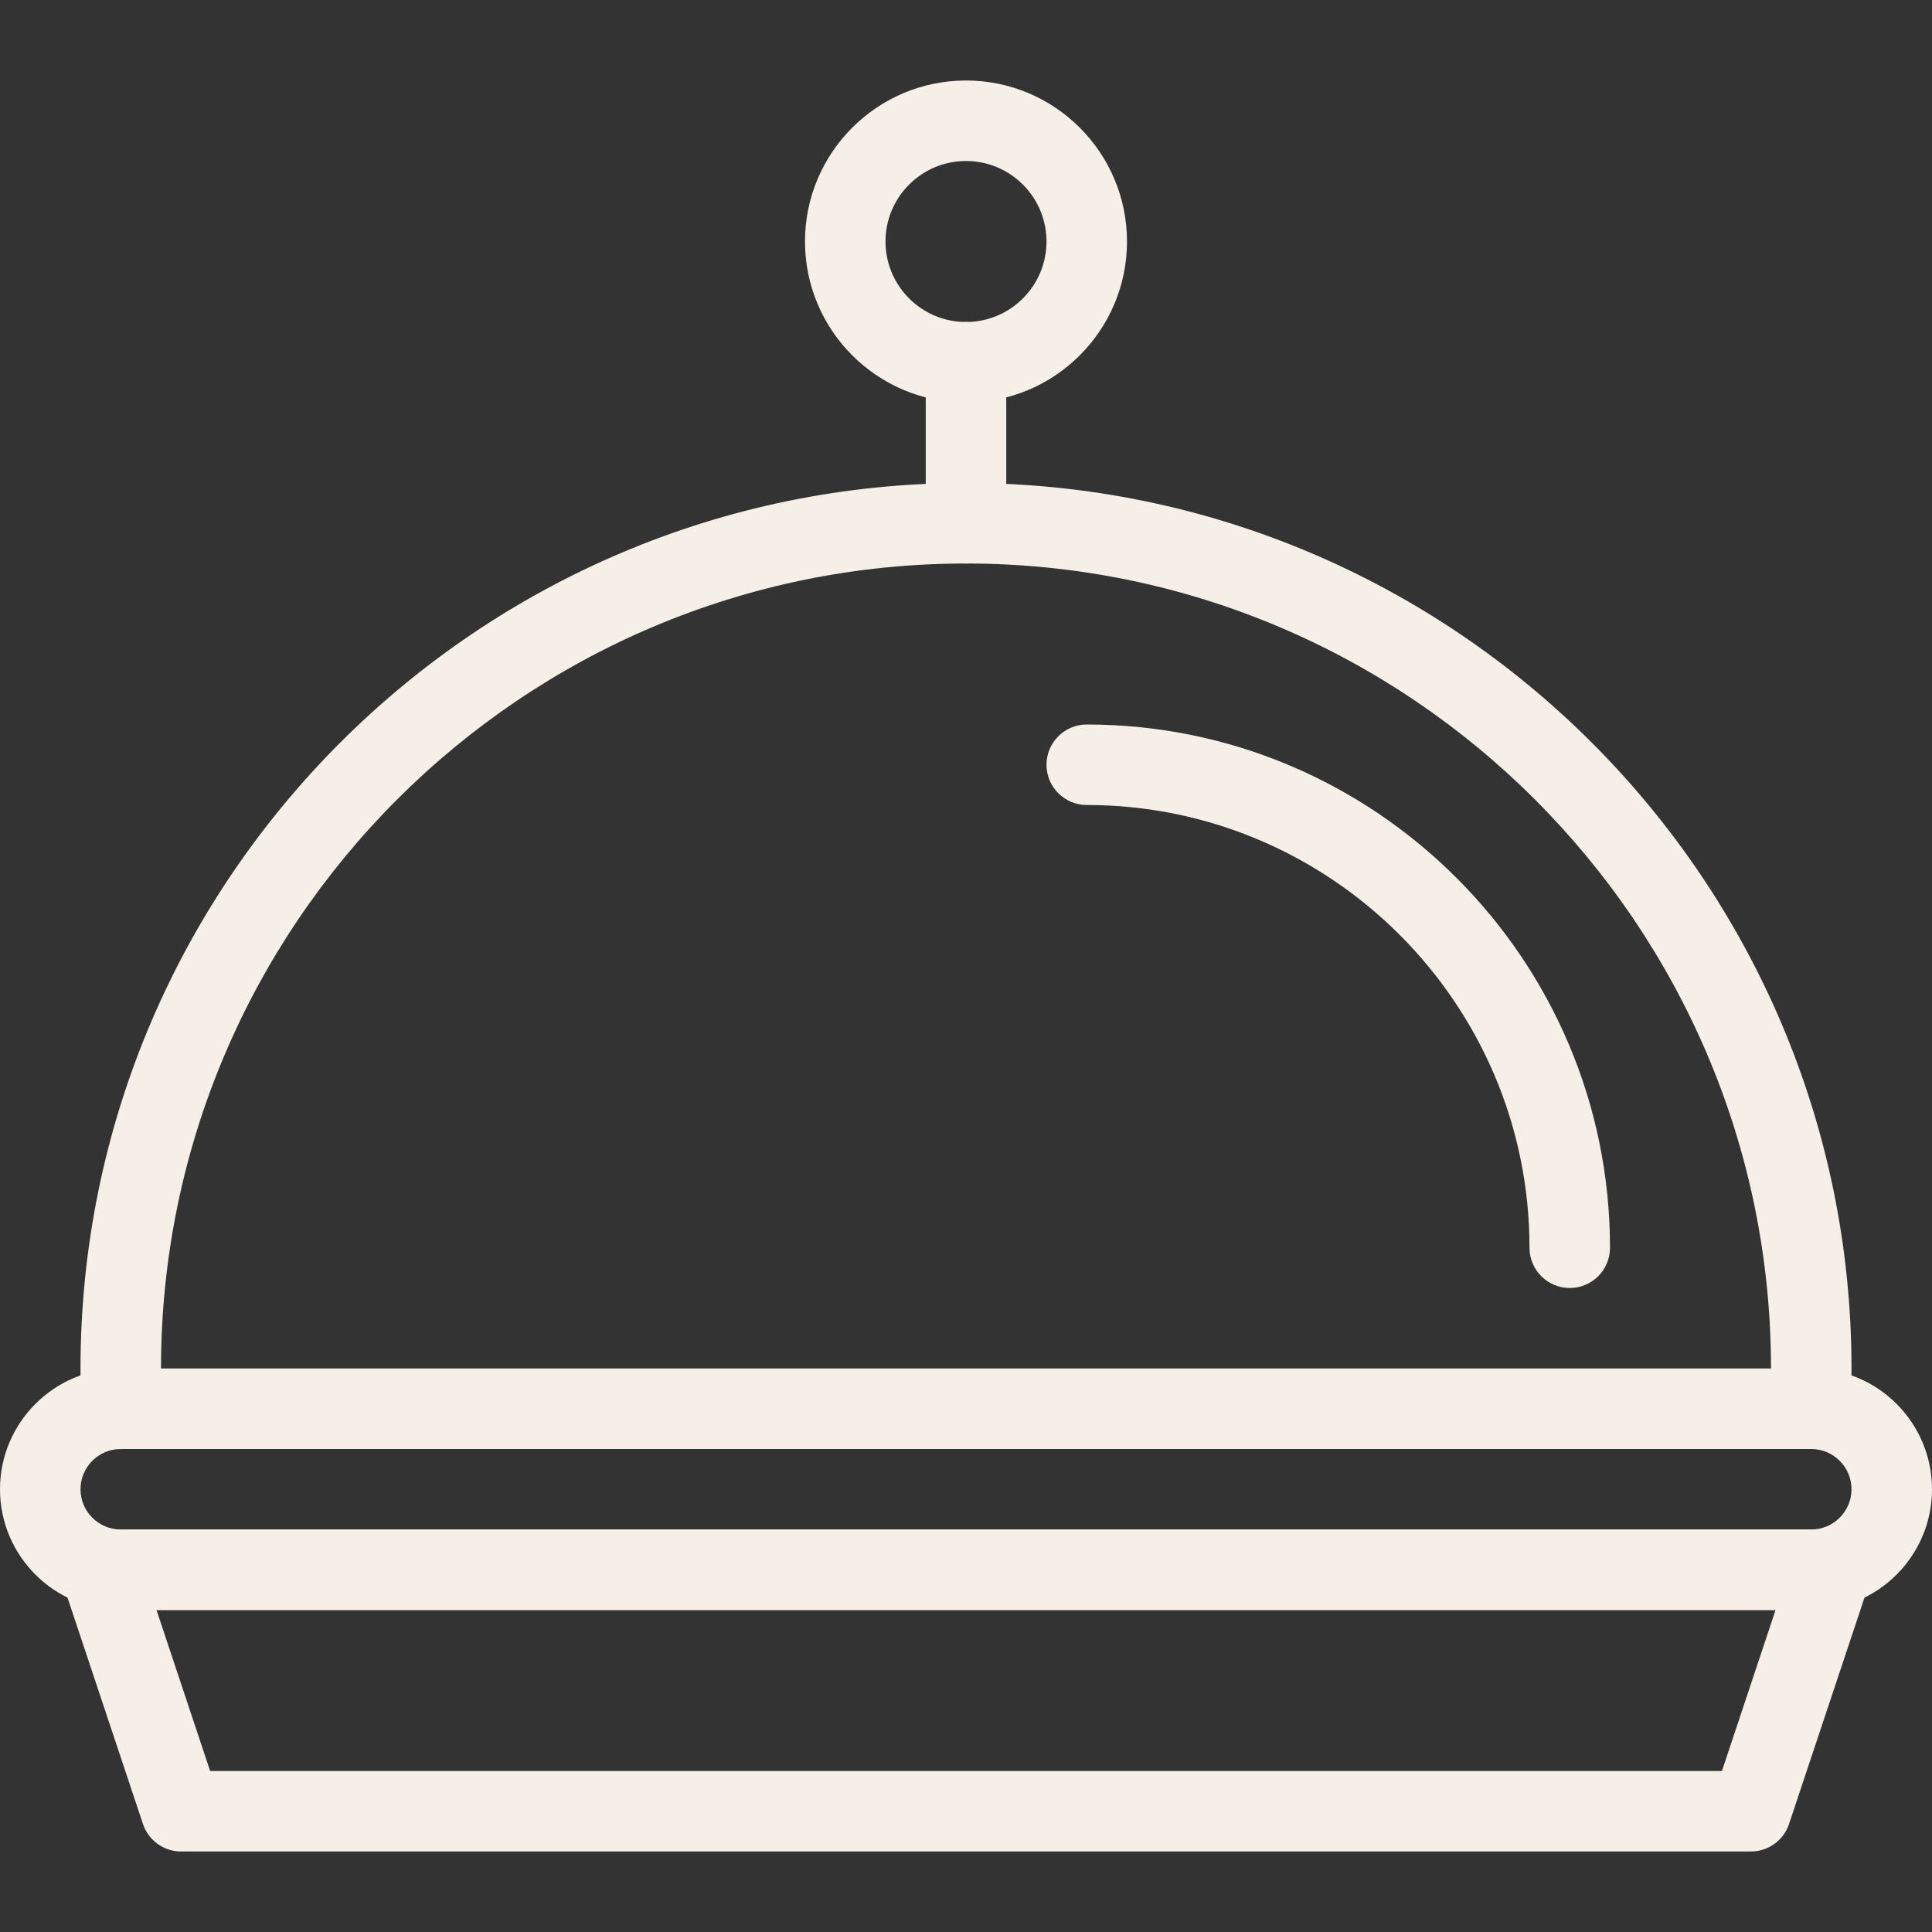 <svg width="30" height="30" viewBox="0 0 30 30" fill="none" xmlns="http://www.w3.org/2000/svg">
<rect x="0" y="0" width="30" height="30" fill="#333333" stroke="none"/>
<g clip-path="url(#clip0)">
<path d="M27.188 28.75H2.812C2.544 28.75 2.305 28.578 2.22 28.323L0.97 24.573C0.906 24.383 0.939 24.172 1.055 24.01C1.173 23.846 1.361 23.75 1.562 23.75H28.438C28.639 23.75 28.828 23.846 28.945 24.01C29.062 24.172 29.095 24.383 29.03 24.573L27.78 28.323C27.695 28.578 27.456 28.75 27.188 28.75ZM3.263 27.5H26.738L27.571 25H2.43L3.263 27.5Z" fill="#F6EFE7"/>
<path d="M28.125 25H1.875C0.841 25 0 24.159 0 23.125C0 22.091 0.841 21.25 1.875 21.25H28.125C29.159 21.25 30 22.091 30 23.125C30 24.159 29.159 25 28.125 25ZM1.875 22.5C1.53 22.5 1.25 22.781 1.25 23.125C1.25 23.469 1.53 23.75 1.875 23.75H28.125C28.47 23.75 28.75 23.469 28.75 23.125C28.75 22.781 28.47 22.5 28.125 22.5H1.875Z" fill="#F6EFE7"/>
<path d="M28.114 22.5C28.101 22.5 28.089 22.5 28.078 22.499C27.734 22.479 27.47 22.184 27.49 21.84C27.5 21.64 27.5 21.45 27.5 21.25C27.5 14.357 21.893 8.75 15 8.75C8.108 8.75 2.5 14.357 2.5 21.25C2.5 21.45 2.5 21.64 2.511 21.84C2.531 22.184 2.268 22.48 1.924 22.499C1.573 22.532 1.284 22.256 1.264 21.91C1.25 21.686 1.25 21.475 1.25 21.25C1.25 13.669 7.419 7.5 15 7.5C22.581 7.5 28.75 13.669 28.75 21.25C28.75 21.475 28.75 21.686 28.736 21.91C28.718 22.244 28.443 22.5 28.114 22.5Z" fill="#F6EFE7"/>
<path d="M15 8.75C14.655 8.75 14.375 8.47 14.375 8.125V5.625C14.375 5.28 14.655 5 15 5C15.345 5 15.625 5.28 15.625 5.625V8.125C15.625 8.47 15.345 8.75 15 8.75Z" fill="#F6EFE7"/>
<path d="M15 6.25C13.621 6.25 12.5 5.129 12.5 3.75C12.5 2.371 13.621 1.25 15 1.25C16.379 1.25 17.5 2.371 17.5 3.75C17.5 5.129 16.379 6.25 15 6.25ZM15 2.5C14.311 2.5 13.75 3.06 13.75 3.75C13.75 4.44 14.311 5 15 5C15.689 5 16.25 4.44 16.25 3.75C16.25 3.06 15.689 2.5 15 2.5Z" fill="#F6EFE7"/>
<path d="M24.375 20C24.03 20 23.75 19.72 23.75 19.375C23.75 15.585 20.666 12.5 16.875 12.5C16.53 12.5 16.25 12.22 16.25 11.875C16.25 11.53 16.53 11.25 16.875 11.25C21.355 11.25 25 14.895 25 19.375C25 19.72 24.72 20 24.375 20Z" fill="#F6EFE7"/>
</g>
<defs>
<clipPath id="clip0">
<rect width="30" height="30" fill="white"/>
</clipPath>
</defs>
</svg>
